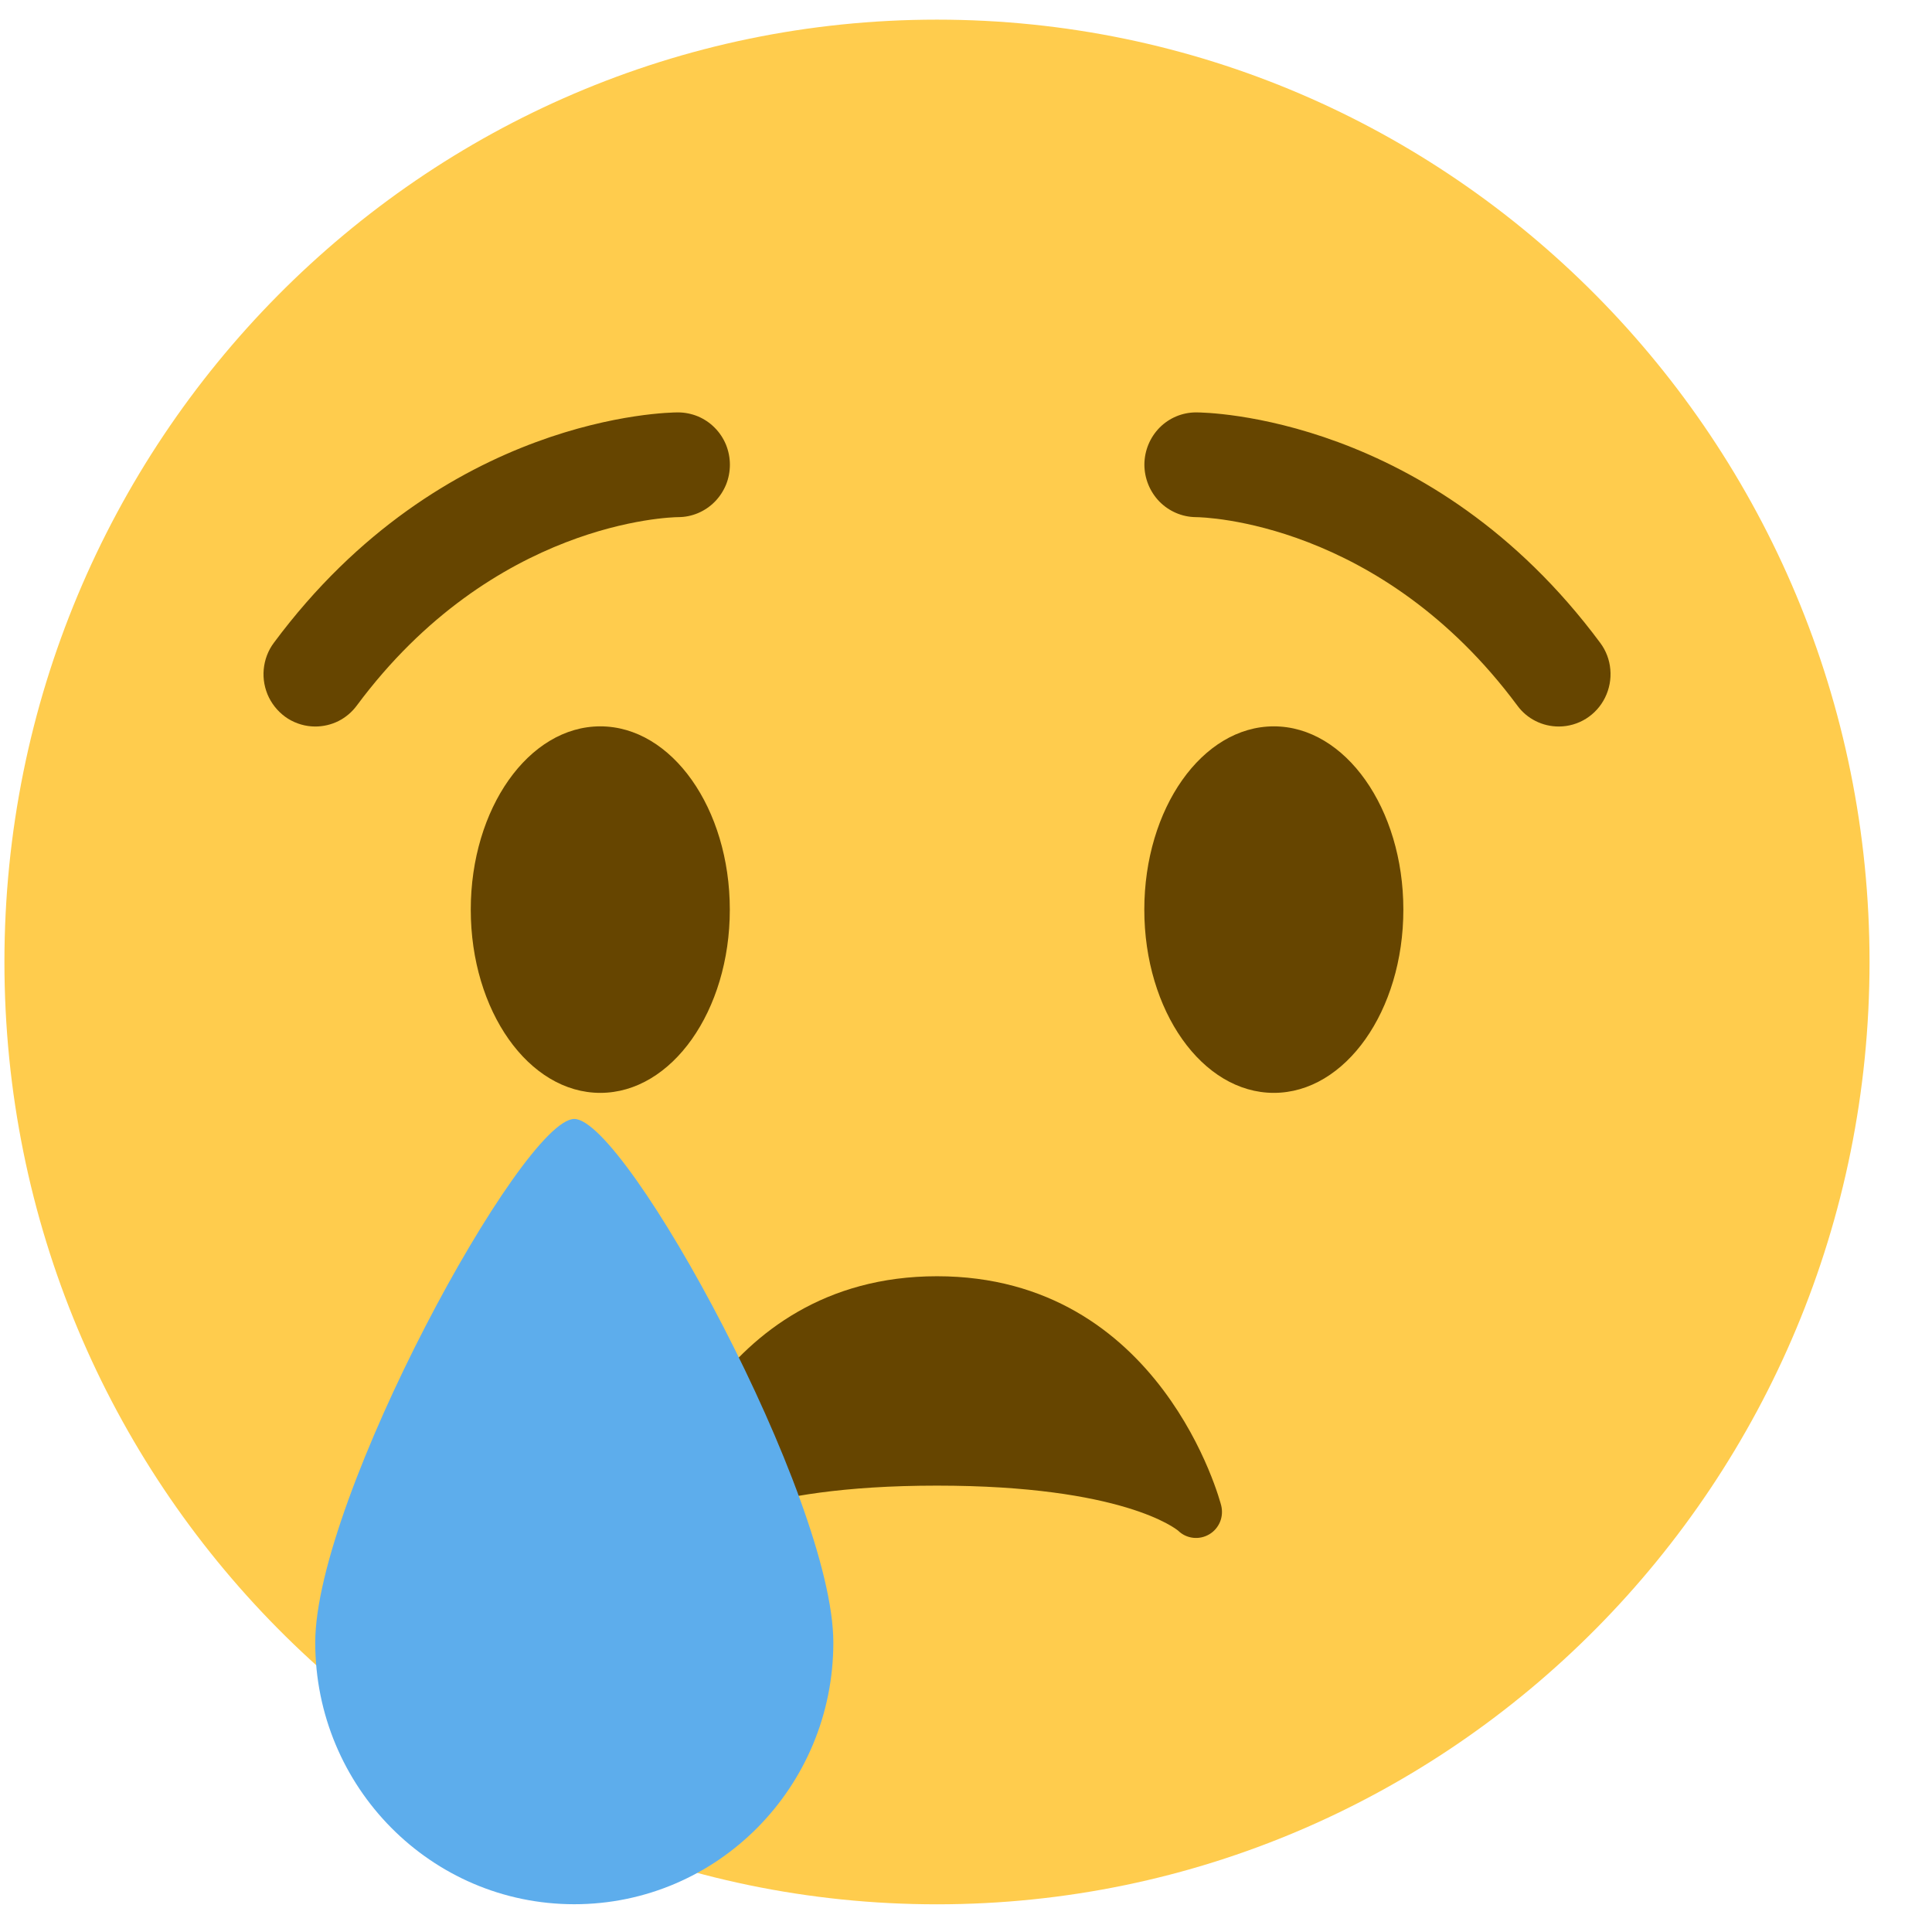 <svg width="24" height="24" viewBox="0 0 24 24" fill="none" xmlns="http://www.w3.org/2000/svg">
<path d="M23.224 11.95C23.224 18.415 18.037 23.656 11.639 23.656C5.242 23.656 0.055 18.415 0.055 11.95C0.055 5.486 5.242 0.244 11.639 0.244C18.037 0.244 23.224 5.486 23.224 11.95Z" fill="#FFCC4D"/>
<path d="M7.457 13.576C8.345 13.576 9.066 12.557 9.066 11.3C9.066 10.043 8.345 9.023 7.457 9.023C6.568 9.023 5.848 10.043 5.848 11.3C5.848 12.557 6.568 13.576 7.457 13.576Z" fill="#664500"/>
<path d="M15.824 13.576C16.712 13.576 17.433 12.557 17.433 11.3C17.433 10.043 16.712 9.023 15.824 9.023C14.935 9.023 14.215 10.043 14.215 11.3C14.215 12.557 14.935 13.576 15.824 13.576Z" fill="#664500"/>
<path d="M3.916 9.025C3.797 9.025 3.68 8.991 3.578 8.928C3.477 8.864 3.395 8.773 3.341 8.665C3.288 8.557 3.265 8.436 3.276 8.316C3.287 8.196 3.33 8.081 3.402 7.985C5.502 5.156 8.304 5.123 8.422 5.123C8.507 5.123 8.59 5.14 8.669 5.172C8.747 5.205 8.818 5.252 8.878 5.313C8.938 5.373 8.985 5.444 9.018 5.523C9.05 5.602 9.067 5.687 9.067 5.772C9.067 5.857 9.051 5.942 9.019 6.021C8.986 6.1 8.939 6.172 8.88 6.232C8.82 6.293 8.749 6.341 8.671 6.374C8.593 6.407 8.509 6.424 8.425 6.424C8.325 6.425 6.128 6.48 4.432 8.765C4.372 8.846 4.294 8.912 4.205 8.957C4.115 9.002 4.016 9.025 3.916 9.025ZM19.364 9.025C19.264 9.025 19.165 9.002 19.076 8.957C18.986 8.912 18.908 8.846 18.849 8.765C17.149 6.475 14.948 6.424 14.854 6.424C14.684 6.422 14.522 6.352 14.402 6.23C14.283 6.107 14.216 5.942 14.216 5.77C14.217 5.598 14.285 5.434 14.405 5.312C14.525 5.191 14.688 5.123 14.858 5.123C14.977 5.123 17.778 5.156 19.878 7.985C19.95 8.081 19.994 8.196 20.004 8.316C20.015 8.436 19.992 8.557 19.939 8.665C19.886 8.773 19.804 8.864 19.702 8.928C19.601 8.991 19.483 9.025 19.364 9.025ZM15.17 18.701C15.163 18.673 14.433 15.854 11.64 15.854C8.847 15.854 8.117 18.673 8.11 18.701C8.094 18.769 8.1 18.84 8.127 18.903C8.154 18.967 8.2 19.02 8.259 19.055C8.319 19.09 8.389 19.106 8.457 19.099C8.526 19.092 8.591 19.063 8.643 19.016C8.649 19.011 9.295 18.455 11.64 18.455C13.951 18.455 14.612 18.995 14.637 19.016C14.687 19.065 14.752 19.095 14.821 19.103C14.89 19.111 14.96 19.096 15.02 19.061C15.081 19.026 15.128 18.971 15.155 18.907C15.182 18.842 15.187 18.77 15.17 18.701Z" fill="#664500"/>
<path d="M10.352 20.404C10.352 22.2 8.912 23.655 7.134 23.655C5.356 23.655 3.916 22.2 3.916 20.404C3.916 18.608 6.49 13.9 7.134 13.9C7.778 13.9 10.352 18.608 10.352 20.404Z" fill="#5DADEC"/>
</svg>
